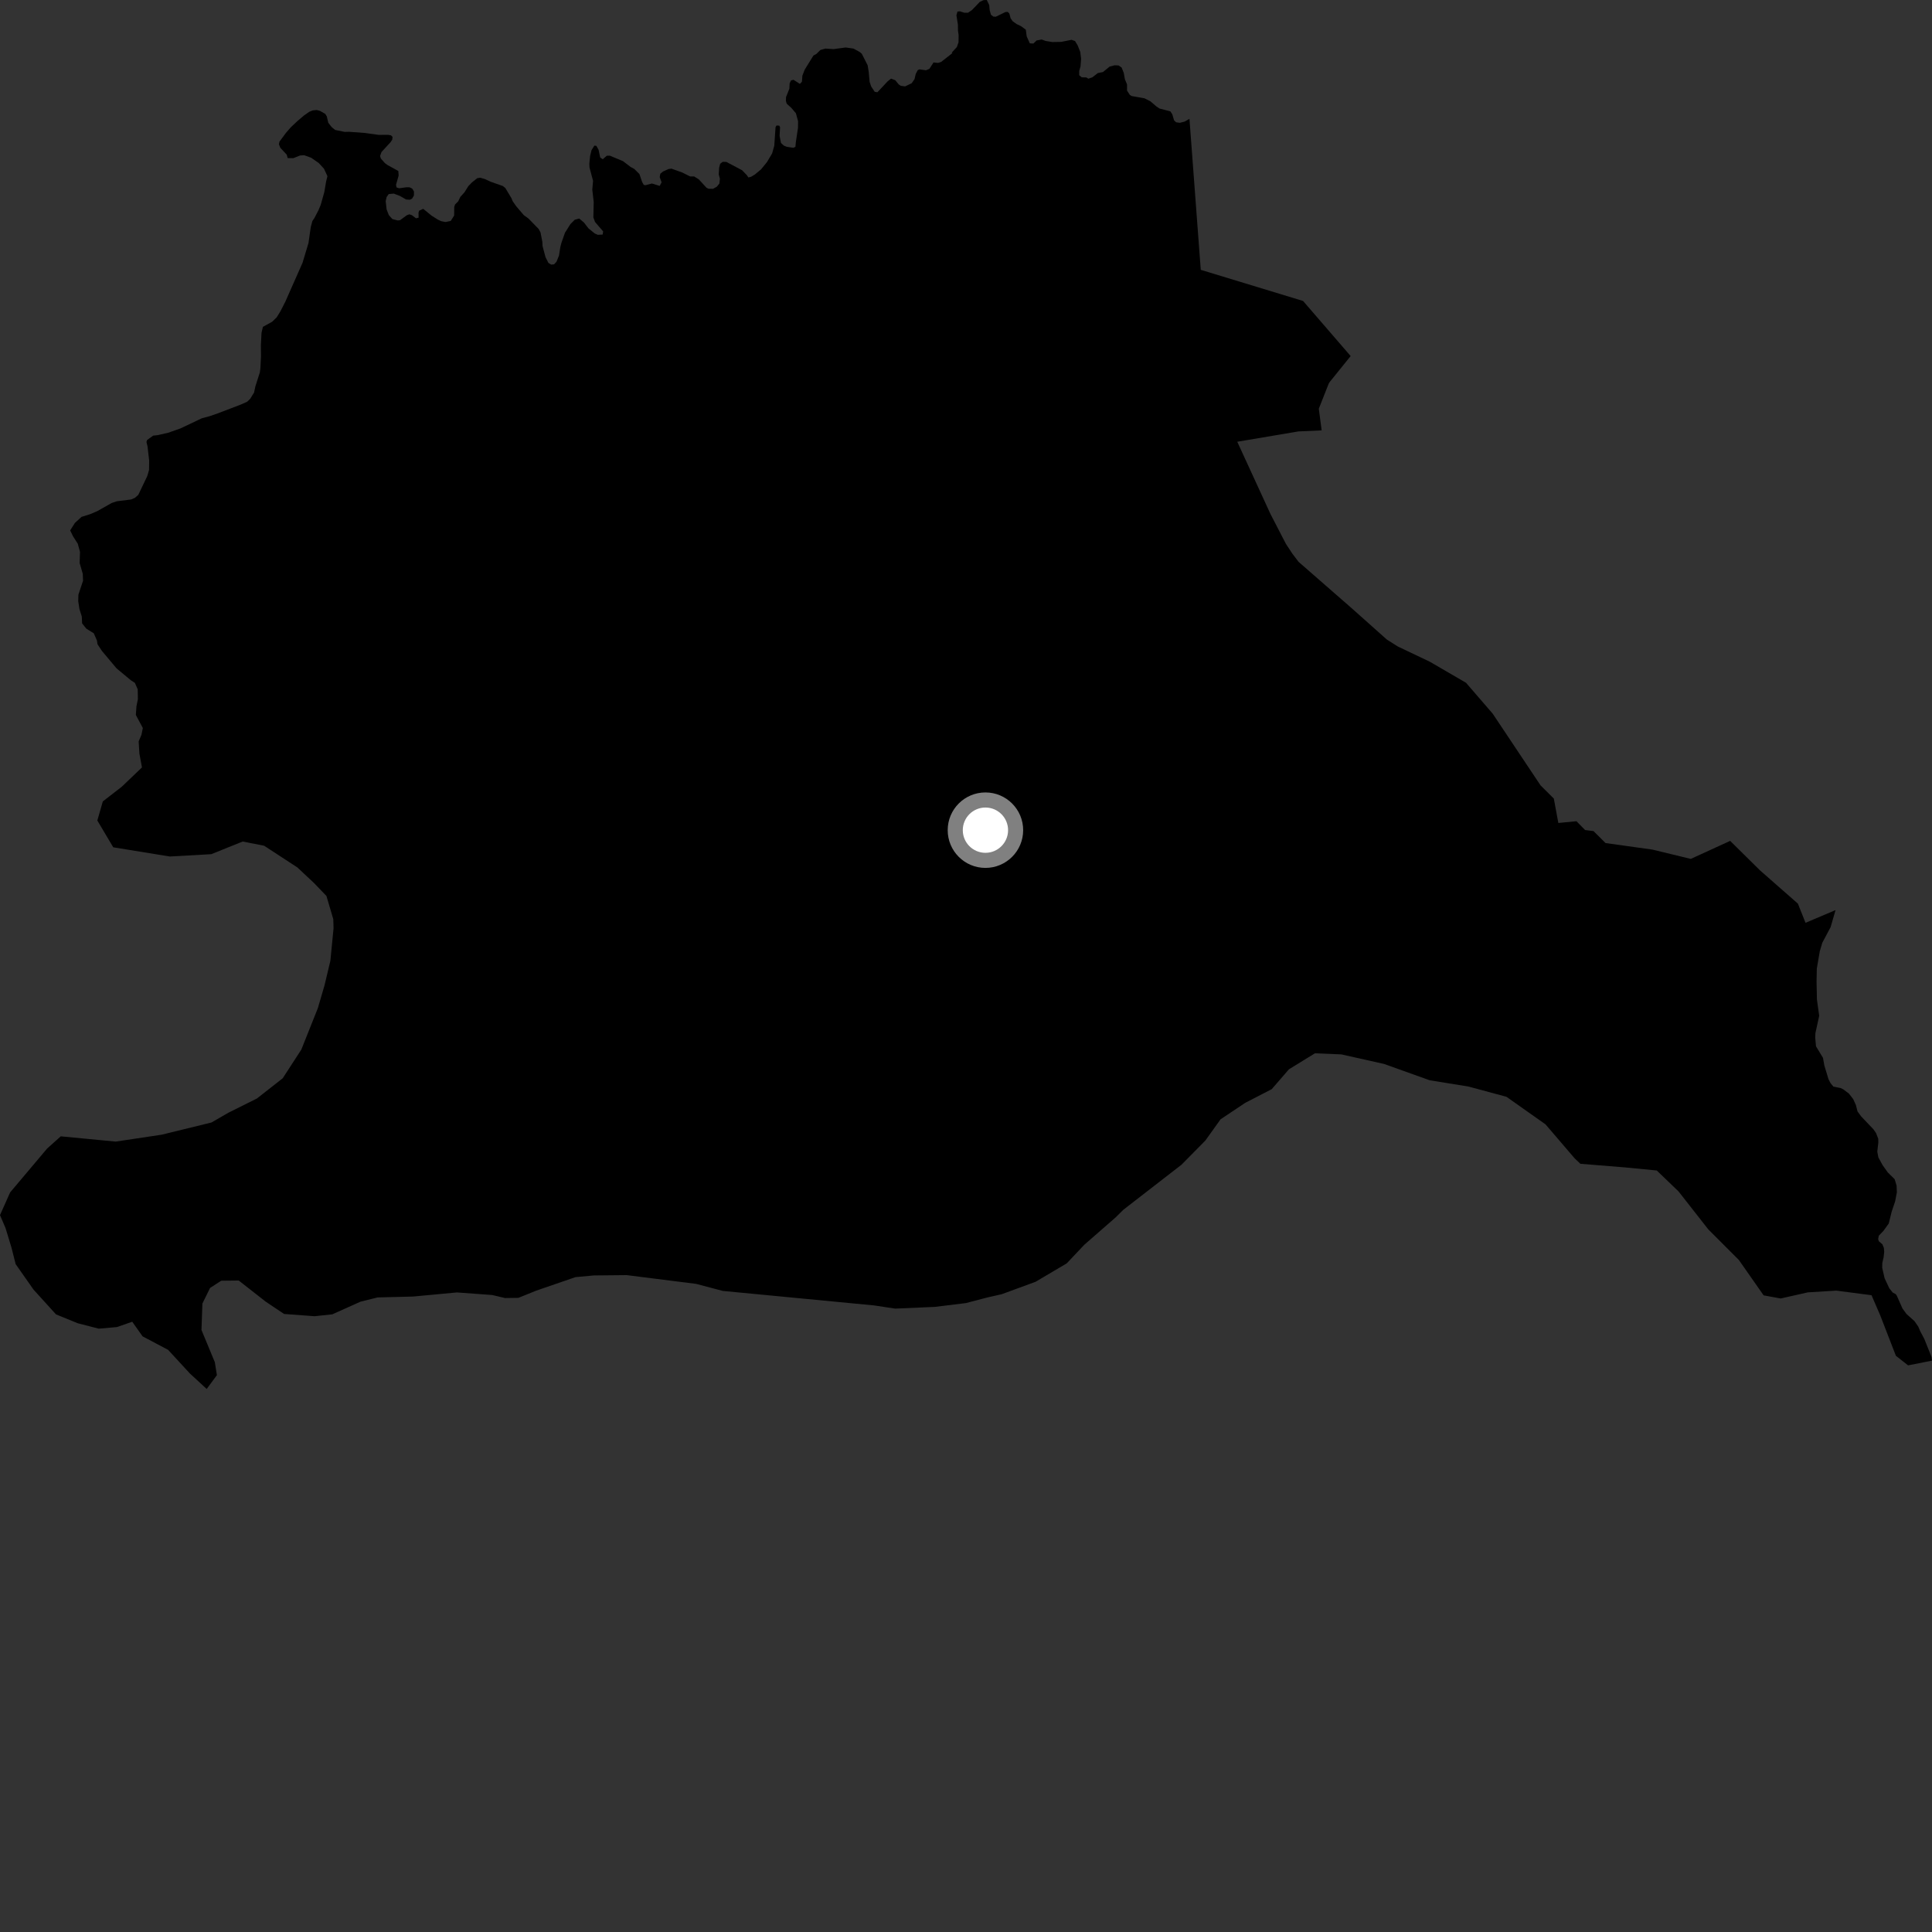 <?xml version="1.0" encoding="utf-8" ?>
<svg baseProfile="full" height="1024" version="1.1" width="1024" xmlns="http://www.w3.org/2000/svg" xmlns:ev="http://www.w3.org/2001/xml-events" xmlns:xlink="http://www.w3.org/1999/xlink"><rect width="100%" height="100%" fill="#333333" stroke="none"/><defs /><polygon fill="black" points="630.433,62.978 627.932,64.424 625.332,65.09 623.38,64.823 622.263,63.748 621.359,60.618 620.311,59.006 614.59,57.53 613.018,56.497 609.709,53.676 606.634,52.114 599.811,50.901 598.879,50.349 597.355,48.023 597.355,44.745 596.218,42.016 595.616,38.645 594.497,35.829 592.87,34.686 590.739,34.606 588.14,35.289 584.585,38.188 581.91,38.712 578.95,40.988 576.819,41.716 575.794,41.037 573.338,40.98 571.996,39.866 572.011,37.543 572.69,35.292 573.005,31.149 572.57,27.552 571.202,24.095 569.791,21.749 567.952,21.105 562.417,22.203 557.796,22.285 554.168,21.693 552.112,20.942 549.395,21.455 547.734,23.07 545.826,22.983 544.18,19.312 543.696,15.732 541.134,13.849 538.826,12.75 536.712,11.231 535.645,9.691 534.953,7.143 534.116,6.305 532.897,6.379 527.806,8.867 526.469,8.783 525.222,7.799 524.553,5.422 524.315,2.686 523.017,0.0 521.297,0.073 519.324,0.987 515.193,5.303 513.079,6.751 511.084,6.747 508.763,5.987 507.464,6.143 506.922,8.149 507.713,13.05 507.75,16.246 508.079,18.522 508.041,22.424 507.145,24.95 504.436,27.89 504.799,28.139 498.842,32.813 497.215,33.355 494.786,33.096 492.607,36.485 490.781,37.247 487.337,36.766 486.44,37.146 485.349,39.222 484.712,41.95 483.206,44.124 479.721,45.779 477.453,45.49 476.366,44.78 474.51,42.51 472.269,41.674 470.44,43.138 465.038,48.896 463.607,48.649 461.756,45.858 460.926,43.423 460.429,38.012 459.858,34.574 456.77,28.497 455.741,27.604 452.376,25.746 448.248,25.169 441.791,26.027 437.466,25.74 434.807,26.503 432.697,28.587 431.129,29.446 426.519,36.911 425.272,40.113 425.041,43.308 423.959,44.465 420.567,42.29 419.22,42.639 418.515,44.242 418.387,46.992 416.628,51.413 416.532,53.429 416.977,54.968 419.443,57.204 421.843,60.018 423.003,64.275 422.943,67.81 421.81,75.393 421.592,77.853 420.432,78.336 416.976,77.793 415.475,77.181 413.935,75.777 413.203,71.994 413.452,67.419 413.003,66.584 411.567,66.522 411.056,67.387 410.383,77.25 409.226,81.347 406.504,85.924 403.365,89.769 400.098,92.491 398.078,93.701 396.64,94.058 395.92,92.92 393.342,90.247 385.007,85.821 383.02,85.787 381.699,86.817 381.157,88.895 380.955,92.486 381.569,94.758 381.282,97.292 379.935,98.955 377.913,100.076 375.611,100.049 374.489,99.537 370.37,95.056 367.919,93.525 365.832,93.537 361.524,91.398 355.914,89.389 354.37,89.586 351.456,90.874 349.977,92.091 349.662,93.885 350.654,96.64 349.658,98.53 345.525,97.259 342.122,98.162 341.19,97.978 340.35,96.469 338.907,92.247 336.198,89.553 334.217,88.476 330.214,85.416 323.281,82.526 321.61,82.536 319.484,84.4 318.107,83.47 317.269,79.409 316.081,77.298 315.018,77.177 313.516,79.615 312.772,82.659 312.357,86.755 312.454,88.81 314.339,95.859 313.925,100.482 314.679,107.05 314.491,115.22 315.392,117.675 319.675,122.64 319.428,124.323 316.842,124.456 315.216,123.737 311.904,121.048 309.499,117.936 306.995,115.82 304.646,116.461 302.335,118.777 299.437,123.38 297.533,128.812 296.991,130.918 296.271,135.478 294.948,138.728 293.676,140.11 292.11,140.239 290.673,139.341 289.137,136.318 287.564,130.437 287.452,128.159 286.482,123.185 285.524,121.384 280.036,115.762 277.623,114.031 273.592,109.301 271.729,106.639 271.059,105.016 267.841,99.651 266.513,98.594 260.094,96.337 257.036,94.914 254.503,94.186 252.952,94.455 250.209,96.619 248.217,98.664 246.193,101.907 243.958,104.397 242.868,106.694 241.176,108.4 240.765,109.637 240.696,114.275 238.896,117.101 236.118,117.671 233.887,117.238 232.148,116.445 228.788,114.323 224.304,110.677 222.167,111.659 221.825,112.71 221.865,115.369 220.507,115.709 218.361,114.075 216.974,113.591 215.62,114.085 212.013,116.725 210.731,116.834 207.954,116.101 206.072,113.977 204.904,110.945 204.418,106.56 204.941,104.388 206.036,102.849 208.741,102.614 212.009,103.878 215.209,105.73 217.198,105.878 218.408,105.268 219.38,103.66 219.423,101.521 218.482,99.953 217.091,99.28 215.358,99.254 211.56,99.794 210.134,99.311 209.909,97.928 211.296,93.018 211.11,90.619 205.438,87.498 204.04,86.487 201.865,84.028 201.447,82.678 202.207,80.575 206.978,75.391 207.876,74.076 208.066,72.574 207.242,71.718 205.658,71.46 200.697,71.483 193.25,70.459 185.017,69.858 182.645,69.903 177.651,68.875 175.806,67.382 174.002,65.071 173.215,61.7 172.39,60.353 169.563,58.754 167.915,58.315 165.81,58.507 163.962,59.225 161.074,61.25 157.607,64.193 154.133,67.466 151.522,70.47 148.122,75.079 147.845,76.473 148.579,78.34 151.991,81.989 152.46,83.786 155.474,83.828 159.019,82.413 161.235,82.275 164.911,83.598 168.927,86.382 171.735,89.435 173.543,93.369 172.871,96.104 171.869,101.91 169.99,108.581 168.792,111.458 166.582,115.668 165.577,117.136 164.71,120.339 163.503,128.81 160.351,139.287 151.193,159.991 148.584,165.071 146.635,168.208 144.232,170.547 139.348,173.23 138.612,176.369 138.27,183.037 138.337,188.903 138.01,195.242 137.738,197.313 135.336,204.851 134.664,208.056 132.586,211.397 130.988,212.933 127.507,214.479 115.205,219.177 111.128,220.583 106.923,221.725 95.623,227.09 89.147,229.363 83.538,230.64 81.179,230.891 77.948,233.227 77.633,234.276 78.193,236.602 79.061,244.114 78.996,249.117 78.057,252.323 73.316,262.258 71.517,263.865 69.506,264.73 61.971,265.674 59.166,266.61 51.623,270.877 47.895,272.478 43.216,273.955 39.715,277.156 37.191,281.124 38.717,284.256 41.216,288.181 42.4,292.48 42.211,298.405 43.864,304.109 44.014,307.814 41.562,315.172 41.463,318.633 42.114,322.834 43.362,326.794 43.52,330.41 45.764,333.21 49.722,335.67 51.375,339.468 51.684,341.464 54.055,345.048 61.762,354.234 69.283,360.489 71.497,361.95 72.988,365.347 73.08,370.554 72.335,374.258 71.996,378.938 75.707,385.88 74.959,389.495 73.493,392.957 73.89,399.47 75.241,406.743 64.582,416.949 54.495,424.77 51.592,434.889 60.02,449.085 89.989,453.961 111.969,452.731 128.643,446.019 140.009,448.266 157.626,459.77 166.361,467.948 173.016,474.872 176.648,487.178 176.794,491.975 175.113,509.189 172.049,522.072 168.471,534.335 159.724,556.277 149.837,571.515 136.172,582.228 121.024,589.781 112.098,594.943 85.659,601.417 61.313,605.068 32.201,602.28 24.976,608.755 5.374,631.995 0.0,644.042 2.944,650.923 6.129,661.411 8.293,670.004 17.768,683.515 29.688,696.656 41.213,701.351 52.335,704.218 62.005,703.368 70.089,700.547 75.561,708.288 89.086,715.436 100.715,728.046 109.55,736.179 114.961,728.85 113.861,721.98 106.785,704.924 107.279,690.897 111.34,682.632 117.265,678.808 126.531,678.702 140.903,689.955 150.58,696.431 166.775,697.622 176.106,696.628 191.073,689.912 200.131,687.667 218.884,687.196 242.18,685.018 260.873,686.385 267.674,687.987 274.745,687.887 284.346,684.02 305.025,676.905 314.743,676.011 332.175,675.84 368.984,680.483 383.043,684.206 463.267,691.899 474.502,693.594 495.546,692.67 511.916,690.663 523.558,687.627 530.908,685.967 548.903,679.361 565.387,669.611 574.704,659.748 591.206,645.338 595.417,641.188 626.243,617.303 638.884,604.491 646.932,593.243 659.957,584.547 674.038,577.275 683.154,566.761 696.947,558.272 710.957,558.849 733.611,563.922 757.765,572.567 778.355,575.897 798.468,581.324 819.156,595.931 834.561,613.91 837.64,616.832 861.42,618.76 878.119,620.383 889.629,631.442 905.406,651.566 921.657,667.841 934.756,686.568 943.806,688.226 958.208,684.976 973.294,684.058 991.947,686.49 996.568,697.18 1004.87,718.601 1011.325,723.672 1024.0,721.163 1023.743,719.208 1019.929,709.683 1017.773,705.582 1016.726,703.146 1014.717,700.235 1010.464,696.424 1008.34,693.502 1005.391,686.831 1004.824,685.946 1003.166,685.069 1001.377,682.831 998.873,677.497 997.601,671.936 997.647,669.492 998.352,666.391 998.672,663.469 998.485,661.416 997.697,659.492 995.825,657.898 995.455,656.711 995.828,654.917 998.225,652.433 1001.083,648.466 1002.641,642.147 1004.432,636.865 1005.376,632.025 1005.238,628.437 1004.207,624.999 1000.595,621.446 997.866,617.625 995.588,613.485 994.995,610.398 995.552,605.628 995.517,603.571 994.354,600.587 992.983,598.574 986.496,591.766 984.524,589.084 983.668,585.715 982.234,582.541 979.97,579.623 976.977,577.379 975.621,576.695 971.729,575.919 970.239,574.097 969.153,572.039 966.934,564.711 966.224,560.685 962.517,554.569 962.096,549.887 962.209,547.569 964.211,538.407 963.013,529.779 962.814,520.412 962.944,513.388 964.528,504.163 965.859,499.672 970.266,491.397 972.873,482.369 956.967,489.105 952.92,478.943 932.877,461.346 917.017,445.683 896.162,455.234 875.767,450.295 850.958,446.839 844.606,440.499 840.131,439.93 835.547,435.263 825.956,436.195 823.559,423.267 816.518,416.259 791.168,378.264 777.011,361.878 757.85,350.738 740.828,342.632 735.021,338.945 716.242,322.212 688.289,297.805 685.041,293.546 681.573,288.285 673.351,272.378 655.772,234.134 688.133,228.668 700.508,228.107 698.994,216.625 704.246,203.305 704.853,202.372 715.876,188.716 690.655,159.518 636.429,143.016 630.433,62.978" /><circle cx="522.299" cy="440.01" fill="rgb(100%,100%,100%)" r="16" stroke="grey" stroke-width="8" /></svg>